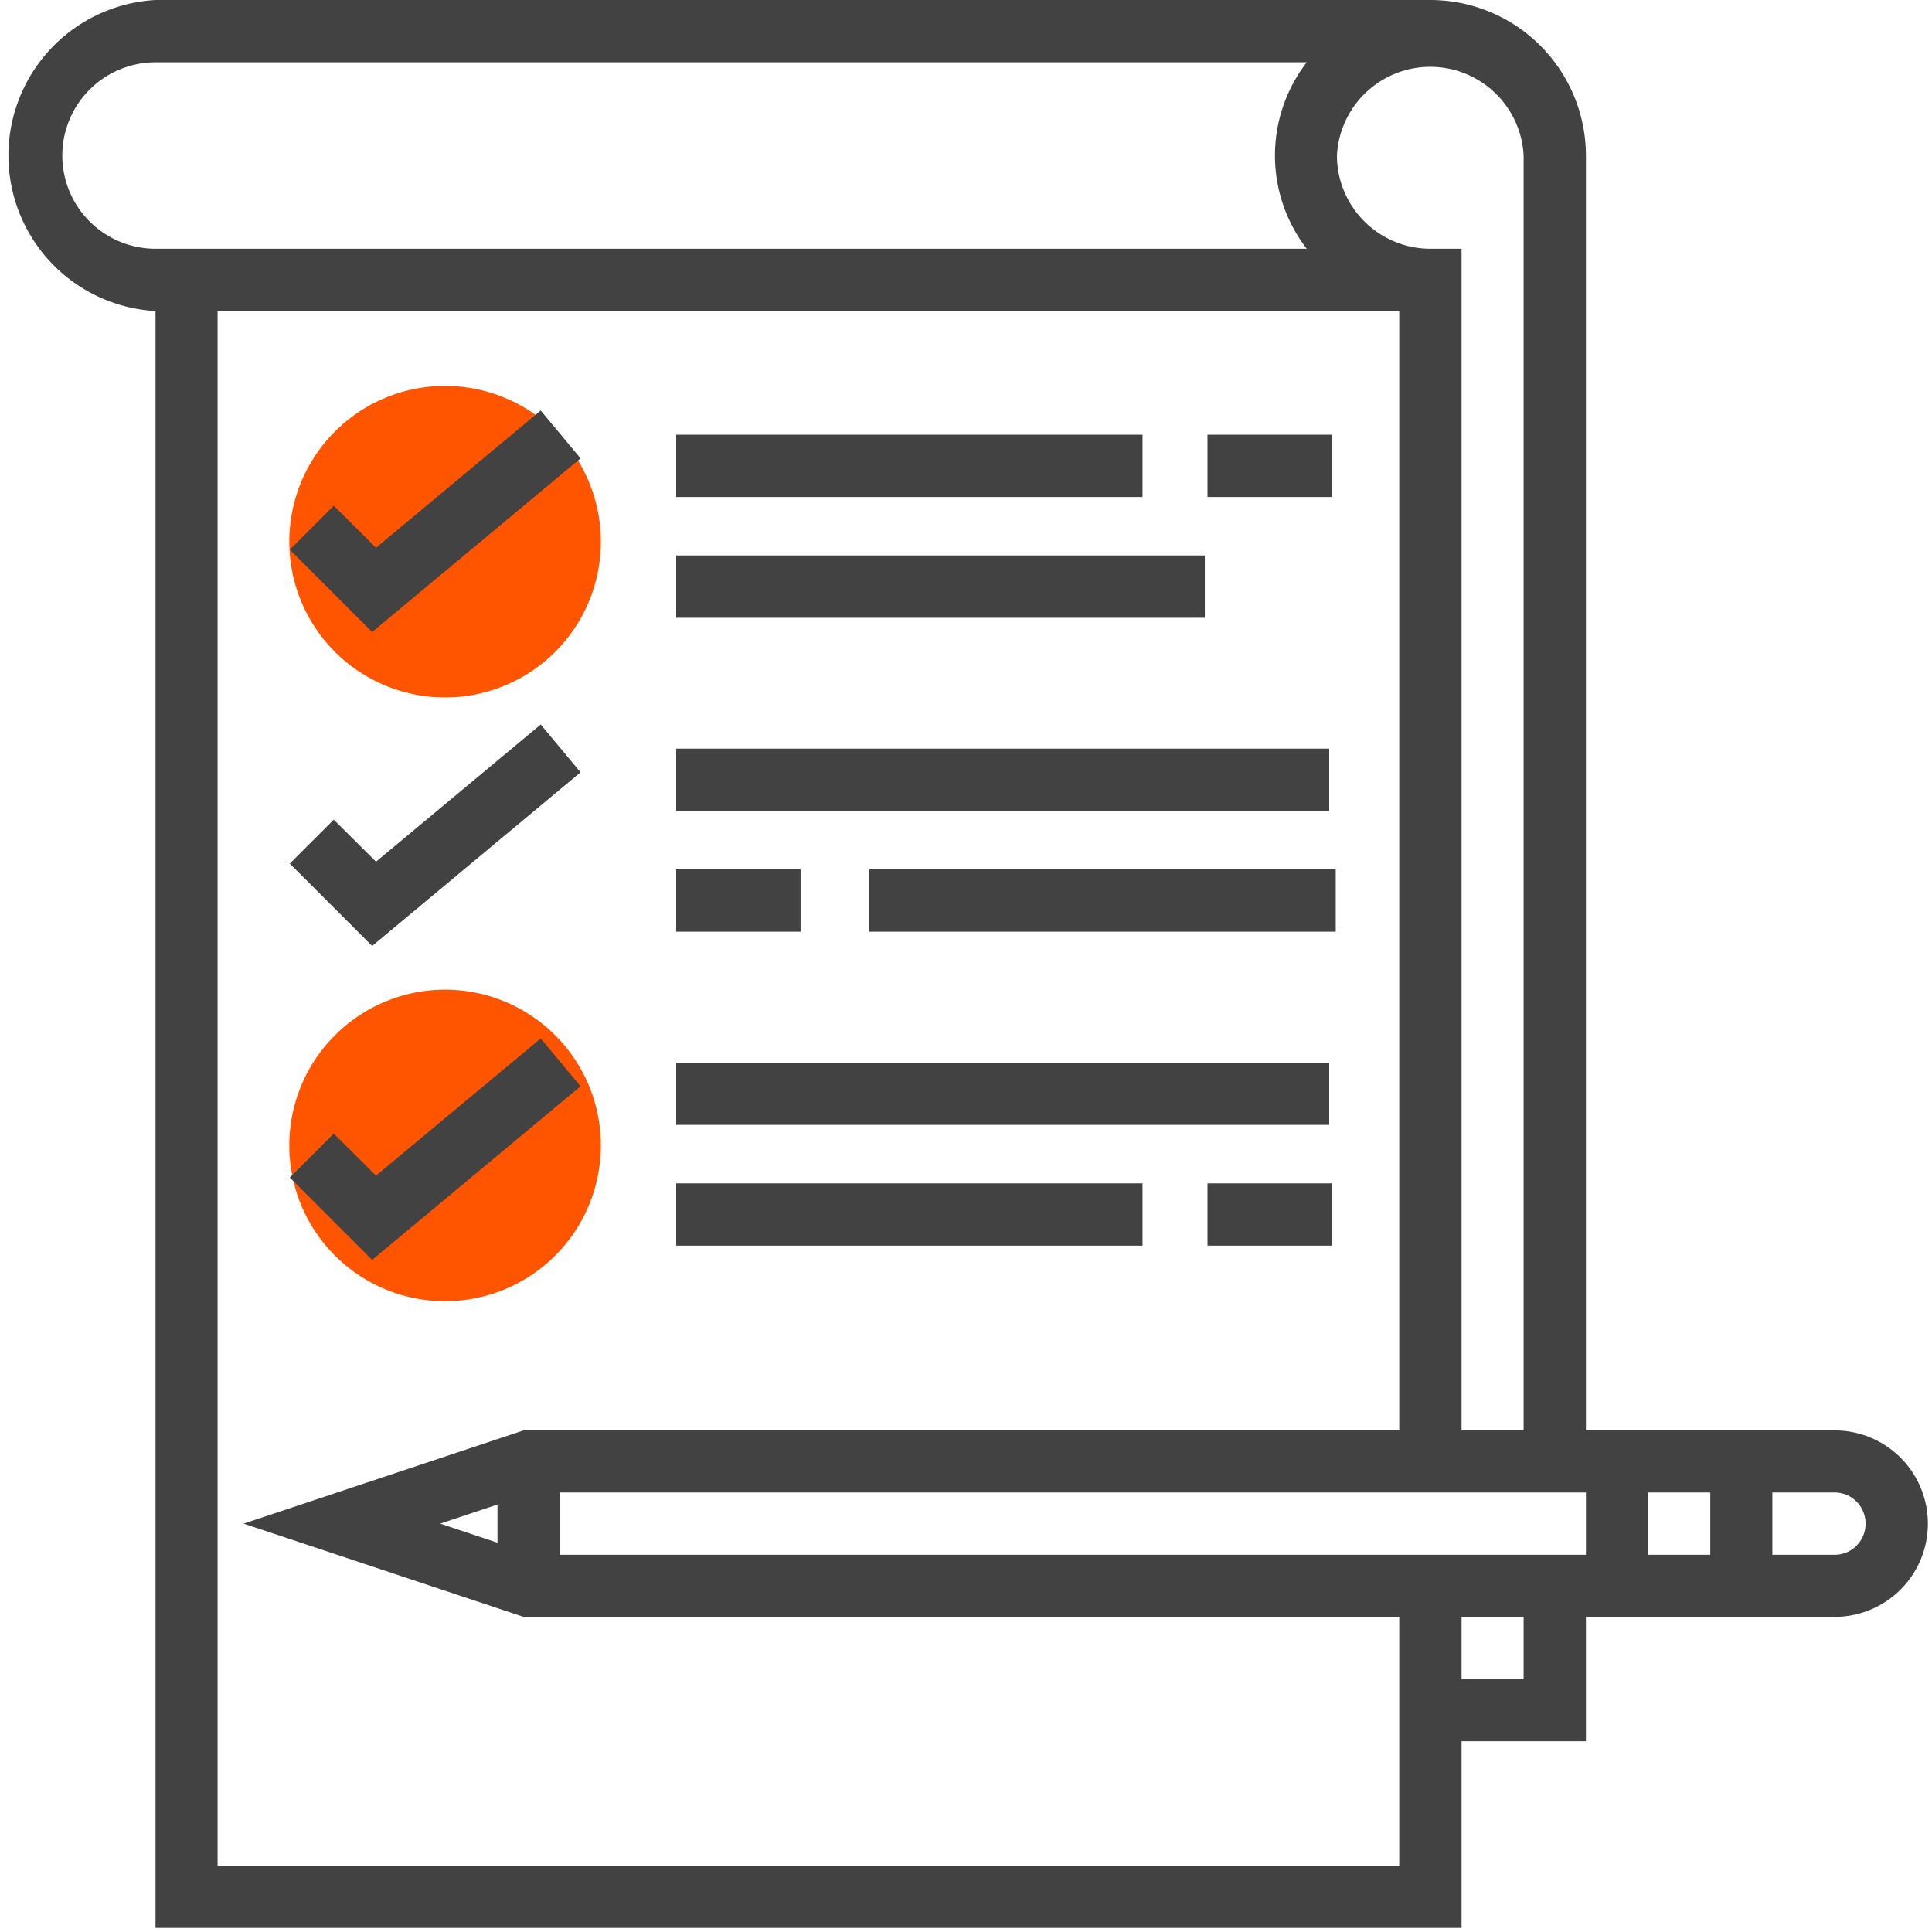 <svg xmlns="http://www.w3.org/2000/svg" width="80" height="80" viewBox="0 0 80 80"><path fill="#f50" d="M24.88 22.44a6.45 6.45 0 1 1-12.9-.02 6.45 6.45 0 0 1 12.9.02zm0 25a6.45 6.45 0 1 1-12.9-.02 6.45 6.45 0 0 1 12.9.02z"/><path fill="#424242" d="M24.04 18.98L22.39 17l-6.82 5.68-1.75-1.74L12 22.76l3.41 3.41zm3.96 1.6h19.31V18H28zm0 5h21.89V23H28zm-3.96 6.4L22.39 30l-6.82 5.68-1.75-1.74L12 35.76l3.41 3.41zm3.96 1.6h27.04V31H28zm0 5h5.15V36H28zm8 0h19.31V36H36zm-11.96 6.4L22.39 43l-6.82 5.68-1.75-1.74L12 48.76l3.41 3.41zm3.96 1.6h27.04V44H28zm0 5h19.31V49H28zm22 0h5.15V49H50zm0-31h5.15V18H50z"/><path fill="#424242" d="M75.97 59.23h-10.3V6.44A6.45 6.45 0 0 0 59.23 0H6.44a6.45 6.45 0 0 0 0 12.88v66.95h54.08V72.1h5.15v-5.15h10.3a3.86 3.86 0 0 0 0-7.72zM63.09 6.44v52.79h-2.57V10.3h-1.29a3.87 3.87 0 0 1-3.87-3.86 3.87 3.87 0 0 1 7.73 0zm-60.51 0a3.86 3.86 0 0 1 3.86-3.86h47.67a6.32 6.32 0 0 0 0 7.72H6.44a3.86 3.86 0 0 1-3.86-3.86zm6.43 70.81V12.88h48.93v46.35H21.68l-11.59 3.86 11.59 3.86h36.26v10.3zm9.22-14.16l2.37-.79v1.58zm42.29 3.86h2.57v2.58h-2.57zM23.18 61.8h42.49v2.58H23.18zm45.06 0h2.58v2.58h-2.58zm7.73 2.58h-2.58V61.8h2.58c.71 0 1.28.58 1.28 1.29 0 .71-.57 1.29-1.28 1.29z"/></svg>